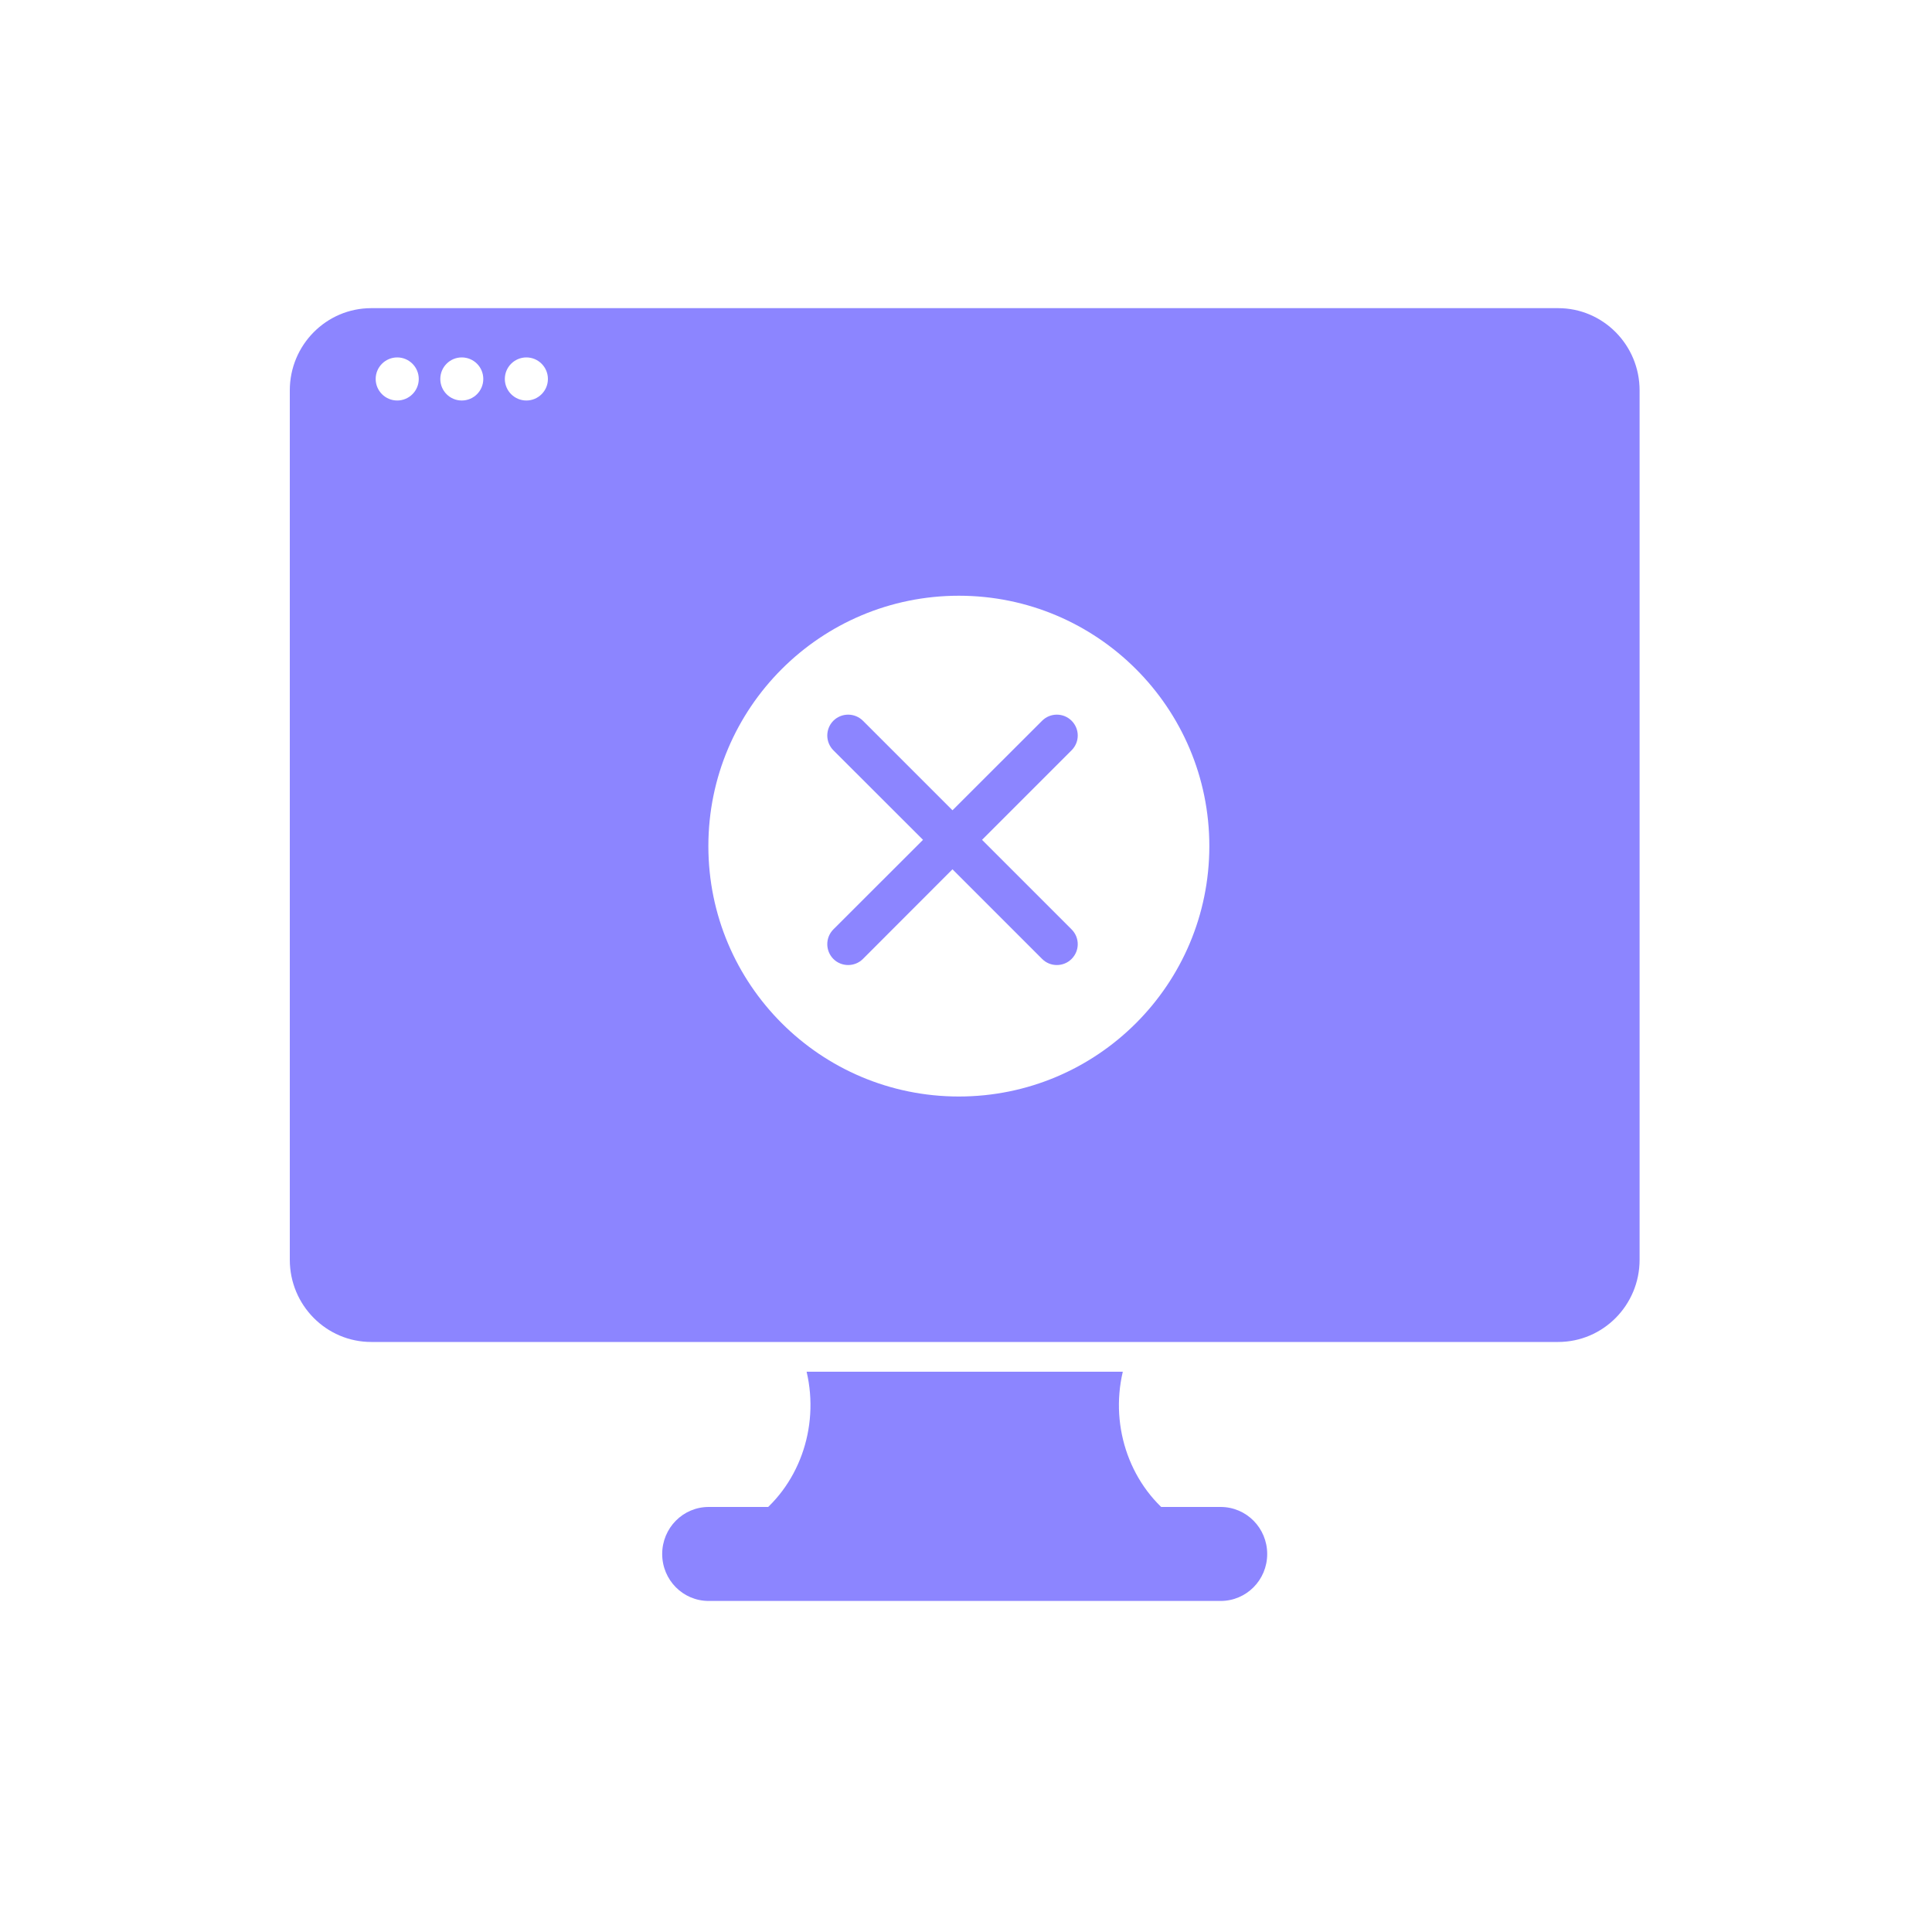 <?xml version="1.0" encoding="UTF-8"?>
<svg width="20px" height="20px" viewBox="0 0 20 20" version="1.1" xmlns="http://www.w3.org/2000/svg" xmlns:xlink="http://www.w3.org/1999/xlink">
    <!-- Generator: Sketch 55.2 (78181) - https://sketchapp.com -->
    <title>website-error-pages-mono</title>
    <desc>Created with Sketch.</desc>
    <g id="website-error-pages-mono" stroke="none" stroke-width="1" fill="none" fill-rule="evenodd">
        <g id="Group-11" transform="translate(3, 3)">
            <g id="error_pages_icon" transform="translate(0, 0.167)">
                <g id="statistics_icon" fill="#8c85ff" fill-rule="nonzero">
                    <g id="website_builder_icon-copy-3">
                        <g id="coding-(1)">
                            <path d="M9.582,12.979 L4.391,12.979 C4.337,12.979 4.316,12.905 4.361,12.873 L4.796,12.563 C5.265,12.229 5.487,11.617 5.35,11.033 L8.623,11.033 L8.623,11.034 C8.486,11.617 8.708,12.23 9.178,12.564 L9.612,12.873 C9.657,12.905 9.636,12.979 9.582,12.979" id="Shape"></path>
                            <path d="M13.13,10.725 L0.843,10.725 C0.378,10.725 -2.84217094e-14,10.344 -2.84217094e-14,9.874 L-2.84217094e-14,0.874 C-2.84217094e-14,0.404 0.378,0.023 0.843,0.023 L13.13,0.023 C13.595,0.023 13.973,0.404 13.973,0.874 L13.973,9.874 C13.973,10.344 13.595,10.725 13.13,10.725 Z M6.926,8.184 C8.358,8.184 9.519,7.024 9.519,5.592 C9.519,4.161 8.358,3 6.926,3 C5.494,3 4.333,4.161 4.333,5.592 C4.333,7.024 5.494,8.184 6.926,8.184 Z M1.112,0.979 C1.235,0.979 1.335,0.879 1.335,0.756 C1.335,0.633 1.235,0.533 1.112,0.533 C0.989,0.533 0.889,0.633 0.889,0.756 C0.889,0.879 0.989,0.979 1.112,0.979 Z M1.78,0.979 C1.904,0.979 2.003,0.879 2.003,0.756 C2.003,0.633 1.904,0.533 1.78,0.533 C1.657,0.533 1.558,0.633 1.558,0.756 C1.558,0.879 1.657,0.979 1.78,0.979 Z M2.449,0.979 C2.572,0.979 2.672,0.879 2.672,0.756 C2.672,0.633 2.572,0.533 2.449,0.533 C2.326,0.533 2.226,0.633 2.226,0.756 C2.226,0.879 2.326,0.979 2.449,0.979 Z" id="Combined-Shape"></path>
                            <path d="M9.636,13.406 L4.336,13.406 C4.07,13.406 3.855,13.189 3.855,12.92 C3.855,12.651 4.07,12.433 4.336,12.433 L9.636,12.433 C9.903,12.433 10.118,12.651 10.118,12.92 C10.118,13.189 9.903,13.406 9.636,13.406" id="Shape"></path>
                        </g>
                    </g>
                </g>
                <g id="browser-(3)" transform="translate(0.667, 0)"></g>
                <g id="Group-8" transform="translate(5.333, 4)" fill="#8c85ff" fill-rule="nonzero">
                    <path d="M1.833,1.527 L2.76,0.6 C2.845,0.515 2.845,0.379 2.76,0.294 C2.676,0.21 2.539,0.21 2.455,0.294 L1.527,1.221 L0.6,0.294 C0.515,0.21 0.379,0.21 0.294,0.294 C0.21,0.379 0.21,0.515 0.294,0.6 L1.222,1.527 L0.294,2.454 C0.21,2.539 0.21,2.675 0.294,2.76 C0.336,2.802 0.392,2.823 0.447,2.823 C0.502,2.823 0.558,2.802 0.6,2.76 L1.527,1.832 L2.455,2.76 C2.497,2.802 2.552,2.823 2.607,2.823 C2.663,2.823 2.718,2.802 2.76,2.76 C2.845,2.675 2.845,2.539 2.76,2.454 L1.833,1.527 Z" id="Shape"></path>
                </g>
            </g>
        </g>
    </g>
</svg>